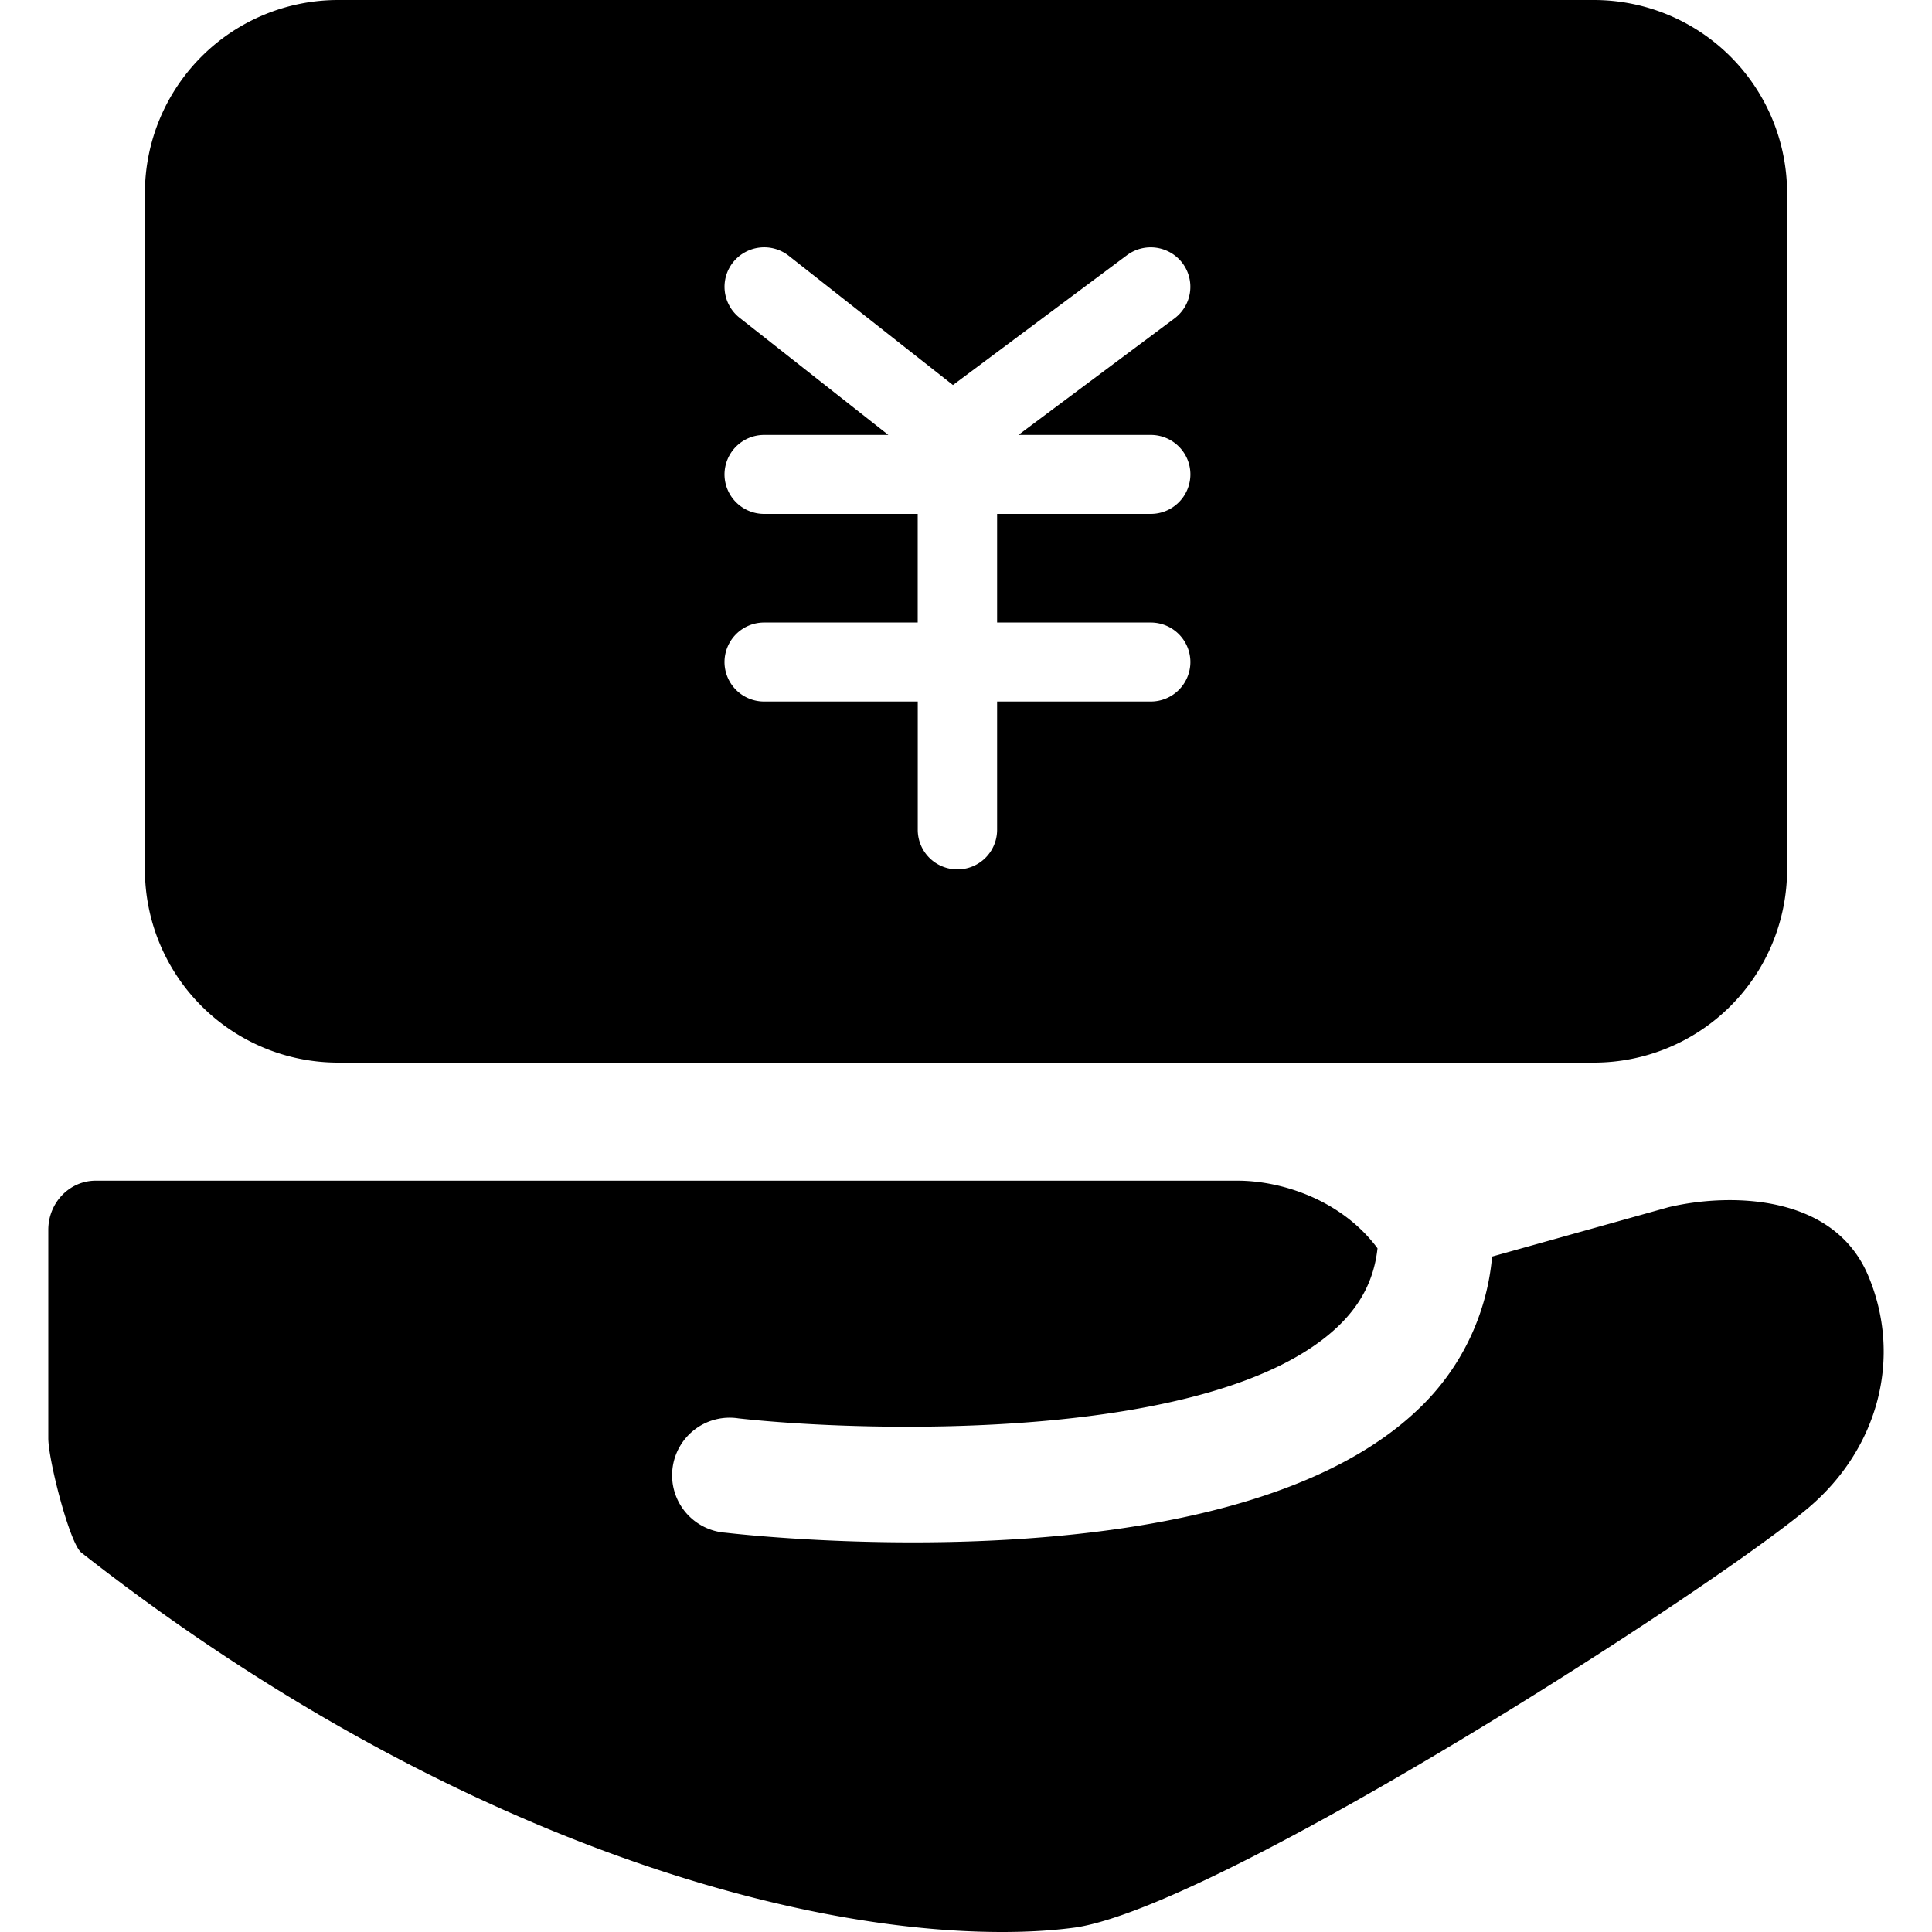 <?xml version="1.0" standalone="no"?><!DOCTYPE svg PUBLIC "-//W3C//DTD SVG 1.1//EN" "http://www.w3.org/Graphics/SVG/1.1/DTD/svg11.dtd"><svg t="1588150656361"  viewBox="0 0 1024 1024" version="1.1" xmlns="http://www.w3.org/2000/svg" p-id="3740" xmlns:xlink="http://www.w3.org/1999/xlink" width="128" height="128"><defs><style type="text/css"></style></defs><path d="M179.2 563.2h665.6a102.4 102.4 0 0 0 102.4-102.4V102.4a102.4 102.4 0 0 0-102.4-102.4H179.2a102.4 102.4 0 0 0-102.4 102.4v358.4a102.4 102.4 0 0 0 102.4 102.4z m204.8-311.757a20.992 20.992 0 0 1 21.043-20.915h65.792l-78.848-62.106a20.89 20.89 0 0 1-3.456-29.389 21.12 21.12 0 0 1 29.568-3.43l86.989 68.48 92.211-68.813a21.12 21.12 0 0 1 29.44 4.198 20.89 20.89 0 0 1-4.224 29.286l-82.739 61.773h70.144c11.597 0 21.018 9.344 21.018 20.915a20.992 20.992 0 0 1-21.043 20.941h-81.408v57.574h81.408a20.992 20.992 0 0 1 21.043 20.941 20.966 20.966 0 0 1-21.043 20.915h-81.408v68.045a20.992 20.992 0 0 1-21.043 20.941 20.992 20.992 0 0 1-21.018-20.941v-68.045h-81.408a20.966 20.966 0 0 1-21.018-20.915 20.992 20.992 0 0 1 21.043-20.941H486.4V272.384h-81.408A20.992 20.992 0 0 1 384 251.443z m606.234 424.781c-18.509-44.109-74.573-43.776-105.779-36.403l-93.619 26.189a126.643 126.643 0 0 1-39.501 81.28c-61.542 58.419-181.12 70.195-267.546 70.195-50.176 0-89.216-3.968-99.226-5.12a30.515 30.515 0 1 1 6.835-60.595c66.483 7.424 252.774 13.056 317.67-48.64 12.493-11.878 19.251-25.344 21.043-41.498-18.534-25.037-49.562-35.584-73.37-35.84H50.765C36.864 625.766 25.6 637.44 25.6 651.853v110.515c0 11.341 11.29 55.654 17.51 60.544C223.693 964.582 407.552 1024 531.2 1024c14.336 0 27.699-0.819 39.834-2.534 78.848-13.133 337.357-179.763 387.661-222.464 37.171-31.642 49.562-79.846 31.539-122.778z" p-id="3741" ></path></svg>